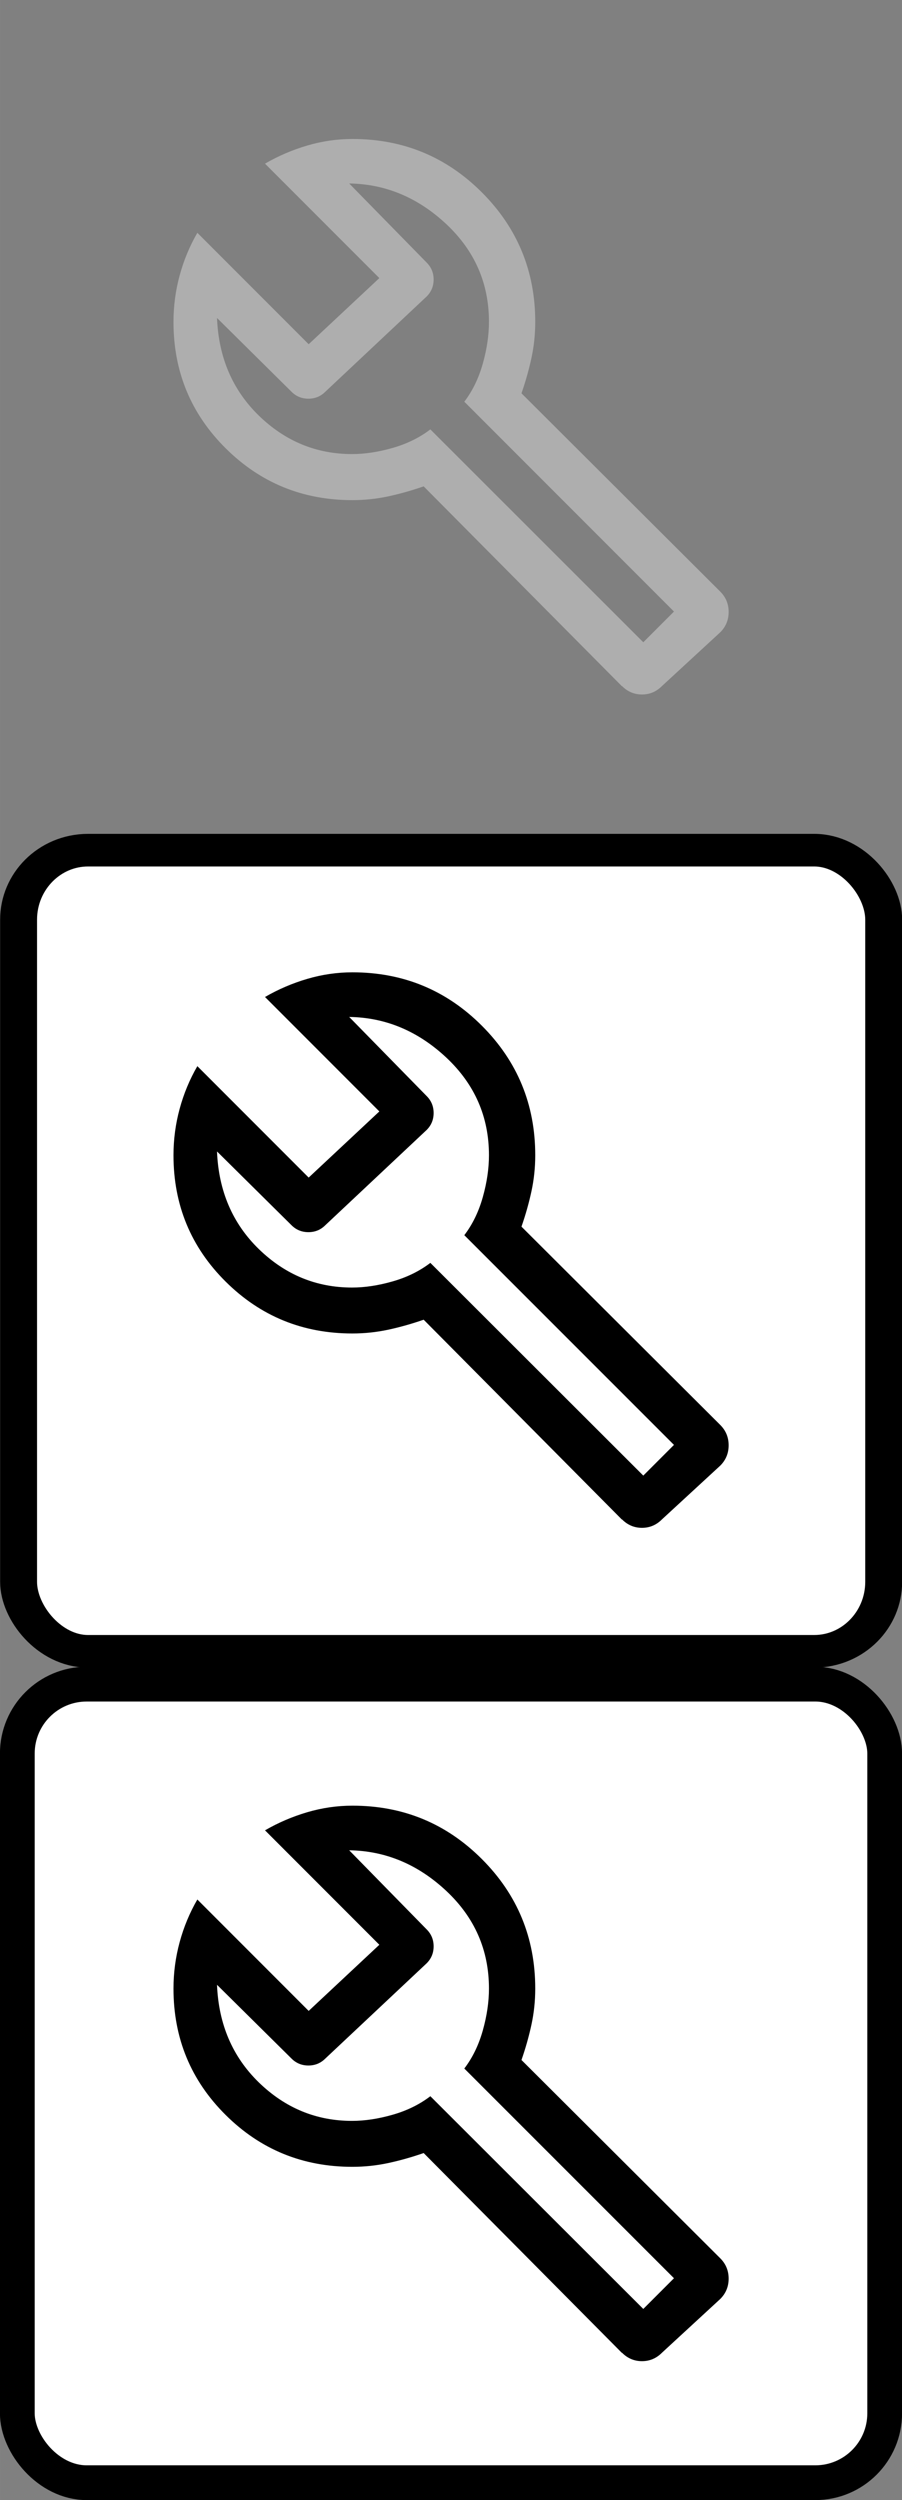 <?xml version="1.0" encoding="UTF-8"?>
<svg id="bitmap:26-32" width="26" height="72" version="1.1" viewBox="0 0 6.879 19.05" xmlns="http://www.w3.org/2000/svg" xmlns:cc="http://creativecommons.org/ns#" xmlns:dc="http://purl.org/dc/elements/1.1/" xmlns:rdf="http://www.w3.org/1999/02/22-rdf-syntax-ns#">
 <rect x="0" y="0" width="6.879" height="19.05" fill="#808080" stroke="none"/>
 <style>
  @import url(colors.css);
 </style>
 <g transform="translate(-40.717,-1.191)">
  <g transform="matrix(1.25,0,0,1.211,-9.027,5.597)" fill="#fff" stroke-width=".215">
   <g transform="matrix(.95 0 0 .866 1.102 -4.705)" class="Highlight" stroke="currentColor" stroke-width=".237">
    <rect x="40.849" y="7.409" width="5.556" height="5.821" rx=".446" ry=".505" stroke-width=".237"/>
   </g>
  </g>
  <rect x="40.849" y="14.024" width="6.615" height="6.085" rx=".529" ry=".529" fill="#fff" class="HighlightOutline" stroke="currentColor" stroke-width=".265"/>
  <g stroke-width=".07">
   <path d="m45.459 6.419-1.511-1.522q-0.135 0.047-0.269 0.076-0.135 0.029-0.275 0.029-0.568 0-0.966-0.395-0.398-0.395-0.398-0.963 0-0.181 0.047-0.354t0.135-0.325l0.849 0.849 0.539-0.504-0.872-0.872q0.152-0.088 0.322-0.138 0.17-0.05 0.345-0.05 0.58 0 0.987 0.407t0.407 0.987q0 0.141-0.029 0.275t-0.076 0.269l1.516 1.511q0.064 0.064 0.064 0.155 0 0.091-0.064 0.155l-0.445 0.41q-0.064 0.064-0.152 0.064-0.088 0-0.152-0.064zm0.164-0.334 0.234-0.234-1.599-1.599q0.094-0.123 0.141-0.29 0.047-0.167 0.047-0.319 0-0.439-0.325-0.744-0.325-0.304-0.741-0.31l0.591 0.603q0.053 0.053 0.053 0.129 0 0.076-0.053 0.129l-0.773 0.726q-0.053 0.053-0.129 0.053t-0.129-0.053l-0.568-0.562q0.018 0.451 0.319 0.744 0.302 0.293 0.711 0.293 0.146 0 0.31-0.047 0.164-0.047 0.287-0.141z" fill="#aeaeae"/>
   <path d="m45.459 12.769-1.511-1.522q-0.135 0.047-0.269 0.076-0.135 0.029-0.275 0.029-0.568 0-0.966-0.395-0.398-0.395-0.398-0.963 0-0.181 0.047-0.354t0.135-0.325l0.849 0.849 0.539-0.504-0.872-0.872q0.152-0.088 0.322-0.138 0.17-0.05 0.345-0.05 0.58 0 0.987 0.407t0.407 0.987q0 0.141-0.029 0.275t-0.076 0.269l1.516 1.511q0.064 0.064 0.064 0.155 0 0.091-0.064 0.155l-0.445 0.41q-0.064 0.064-0.152 0.064-0.088 0-0.152-0.064zm0.164-0.334 0.234-0.234-1.599-1.598q0.094-0.123 0.141-0.29 0.047-0.167 0.047-0.319 0-0.439-0.325-0.744-0.325-0.304-0.741-0.31l0.591 0.603q0.053 0.053 0.053 0.129 0 0.076-0.053 0.129l-0.773 0.726q-0.053 0.053-0.129 0.053t-0.129-0.053l-0.568-0.562q0.018 0.451 0.319 0.744 0.302 0.293 0.711 0.293 0.146 0 0.31-0.047 0.164-0.047 0.287-0.141z" class="Highlight" fill="currentColor"/>
   <path d="m45.459 19.119-1.511-1.522q-0.135 0.047-0.269 0.076-0.135 0.029-0.275 0.029-0.568 0-0.966-0.395-0.398-0.395-0.398-0.963 0-0.181 0.047-0.354t0.135-0.325l0.849 0.849 0.539-0.504-0.872-0.872q0.152-0.088 0.322-0.138 0.17-0.05 0.345-0.05 0.58 0 0.987 0.407t0.407 0.987q0 0.141-0.029 0.275t-0.076 0.269l1.516 1.511q0.064 0.064 0.064 0.155 0 0.091-0.064 0.155l-0.445 0.41q-0.064 0.064-0.152 0.064-0.088 0-0.152-0.064zm0.164-0.334 0.234-0.234-1.599-1.598q0.094-0.123 0.141-0.29 0.047-0.167 0.047-0.319 0-0.439-0.325-0.744-0.325-0.304-0.741-0.31l0.591 0.603q0.053 0.053 0.053 0.129t-0.053 0.129l-0.773 0.726q-0.053 0.053-0.129 0.053t-0.129-0.053l-0.568-0.562q0.018 0.451 0.319 0.744 0.302 0.293 0.711 0.293 0.146 0 0.31-0.047 0.164-0.047 0.287-0.141z" class="HighlightOutline" fill="currentColor"/>
  </g>
 </g>
</svg>
